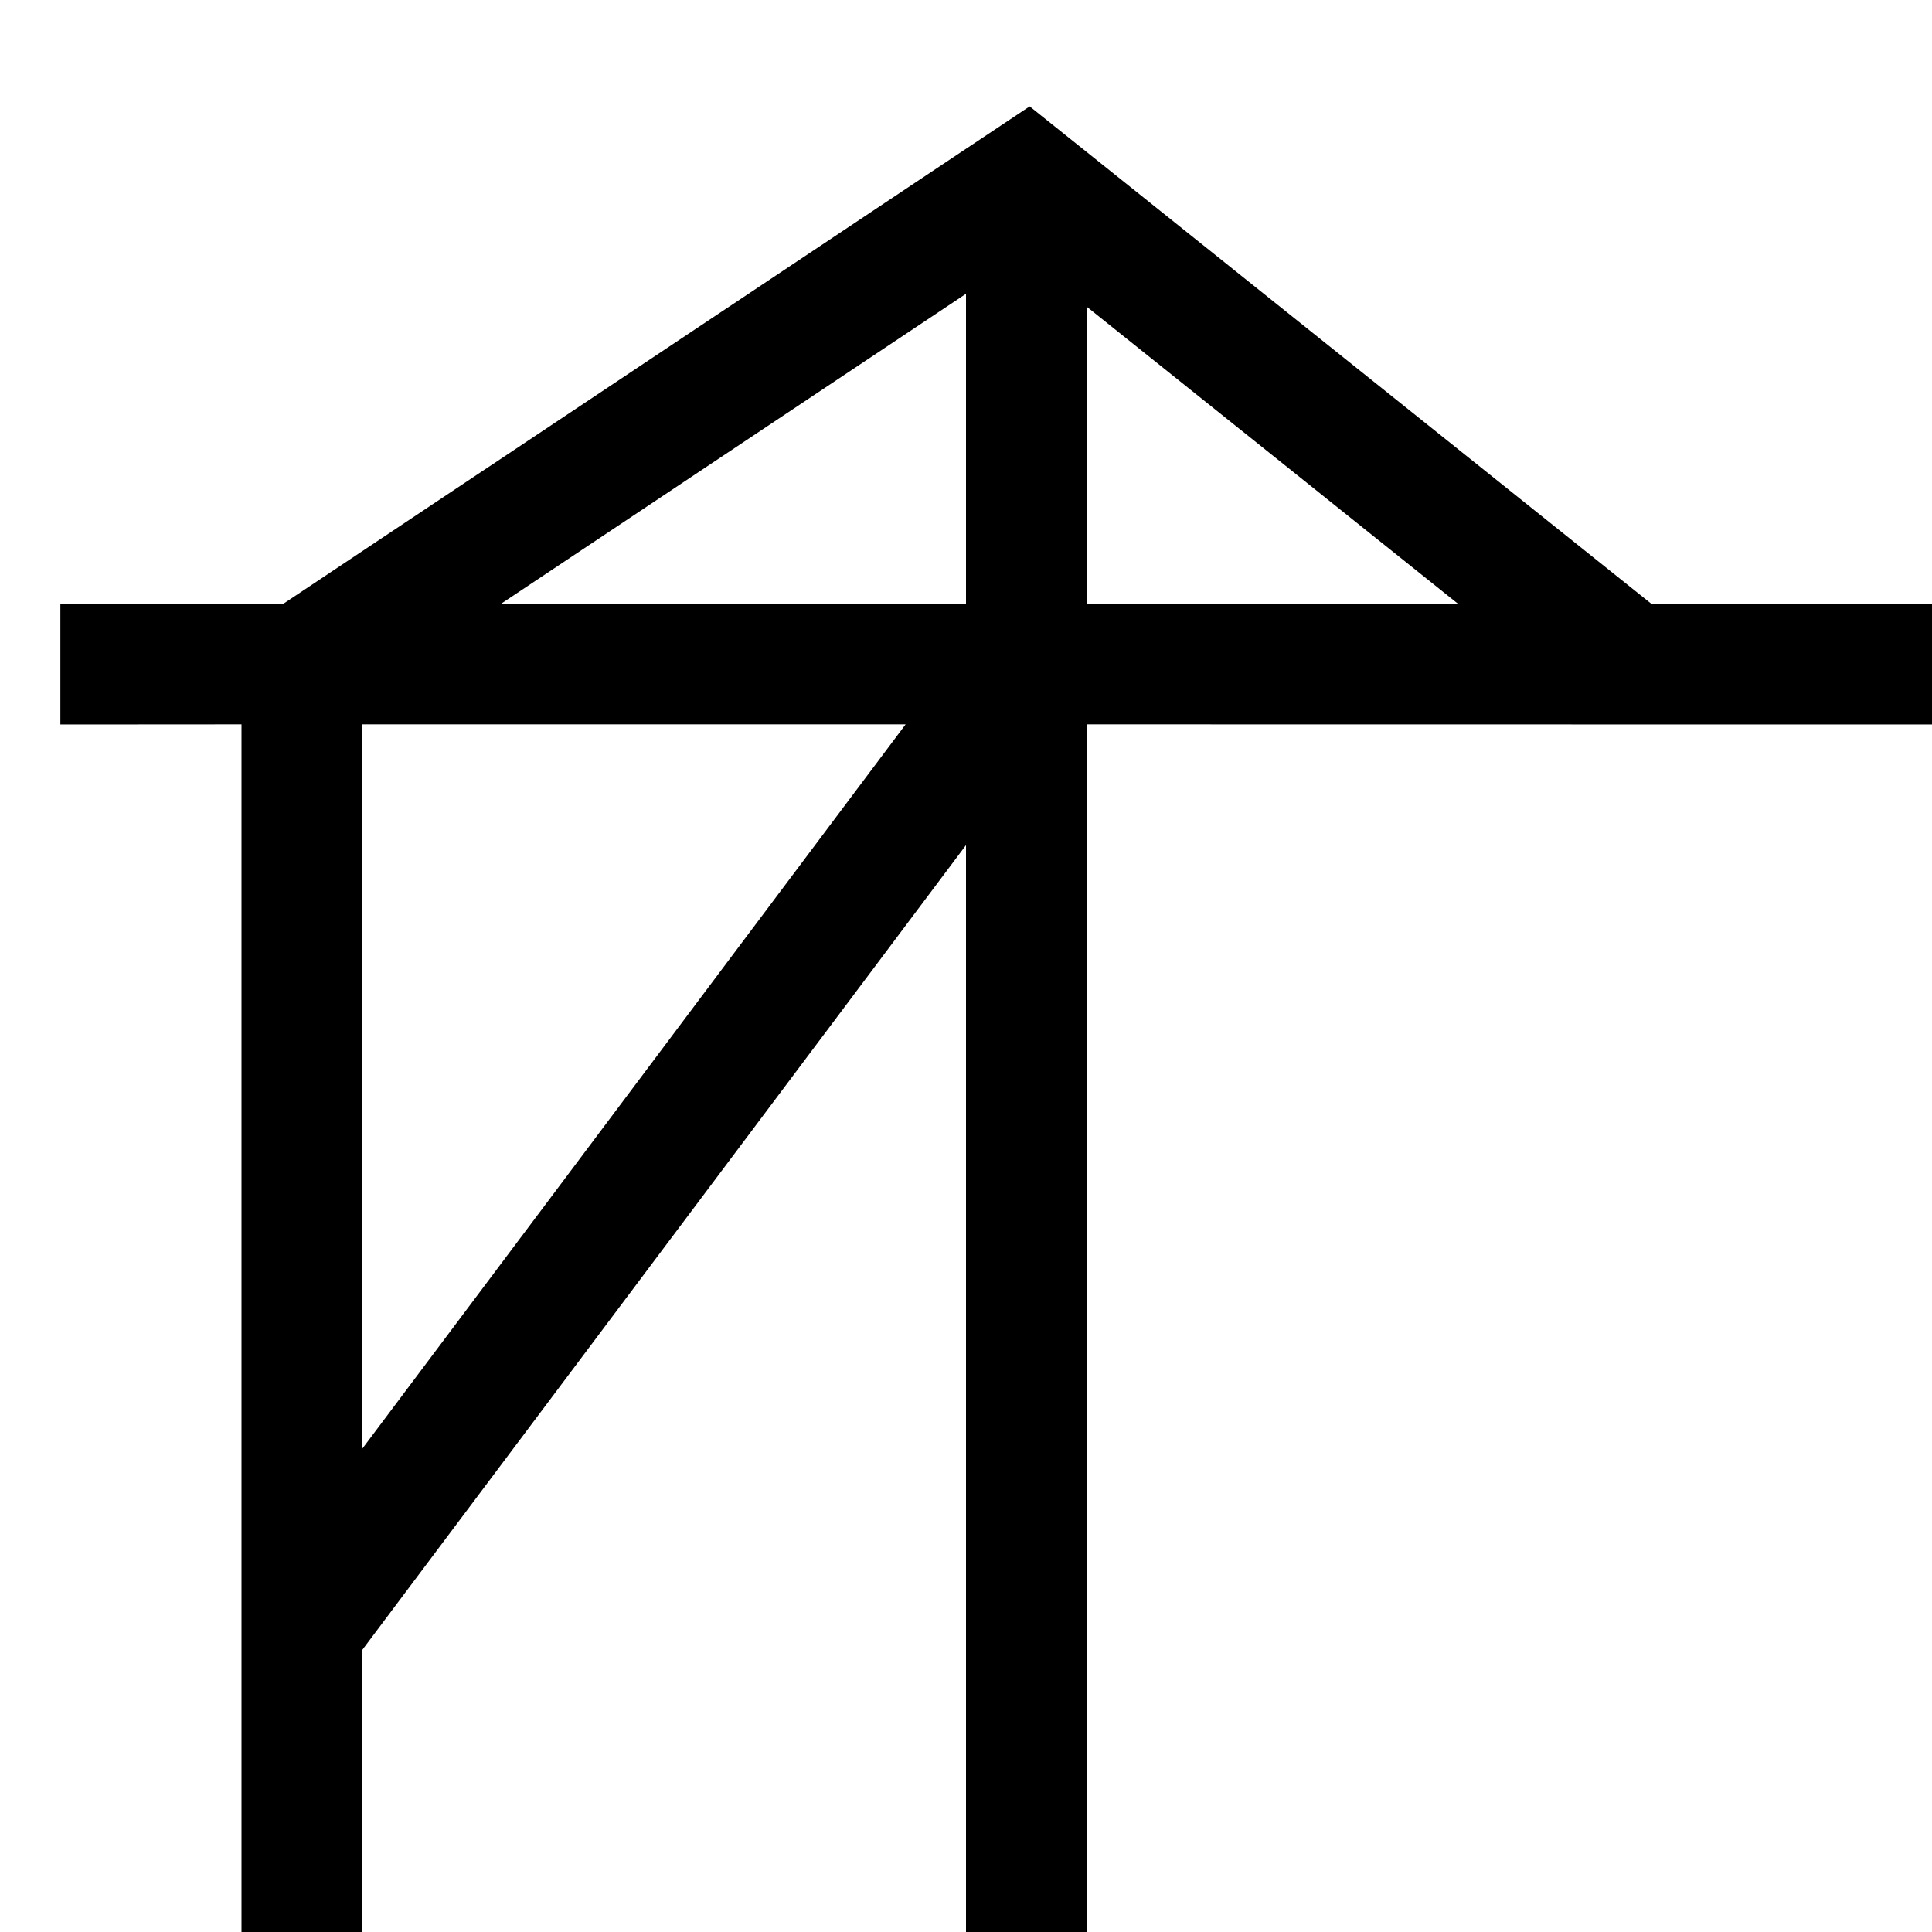 <?xml version="1.0" encoding="UTF-8"?>
<svg width="16px" height="16px" viewBox="0 0 16 16" version="1.1" xmlns="http://www.w3.org/2000/svg" xmlns:xlink="http://www.w3.org/1999/xlink">
    <!-- Generator: Sketch 62 (91390) - https://sketch.com -->
    <title>crane</title>
    <desc>Created with Sketch.</desc>
    <g id="crane" stroke="none" stroke-width="1" fill="none" fill-rule="evenodd">
        <path d="M8.527,0.881 L13.674,4.999 L16,5 L16,6 L9,5.999 L9,16 L8,16 L8,6.999 L3,13.664 L3,16 L2,16 L2,5.999 L0.5,6 L0.5,5 L2.348,4.999 L8.527,0.881 Z M7.5,5.999 L3,5.999 L3,11.998 L7.5,5.999 Z M8,2.433 L4.151,4.999 L8,4.999 L8,2.433 Z M9,2.54 L9,4.999 L12.073,4.999 L9,2.54 Z" id="Shape" fill="#000000" fill-rule="nonzero"></path>
    </g>
</svg>